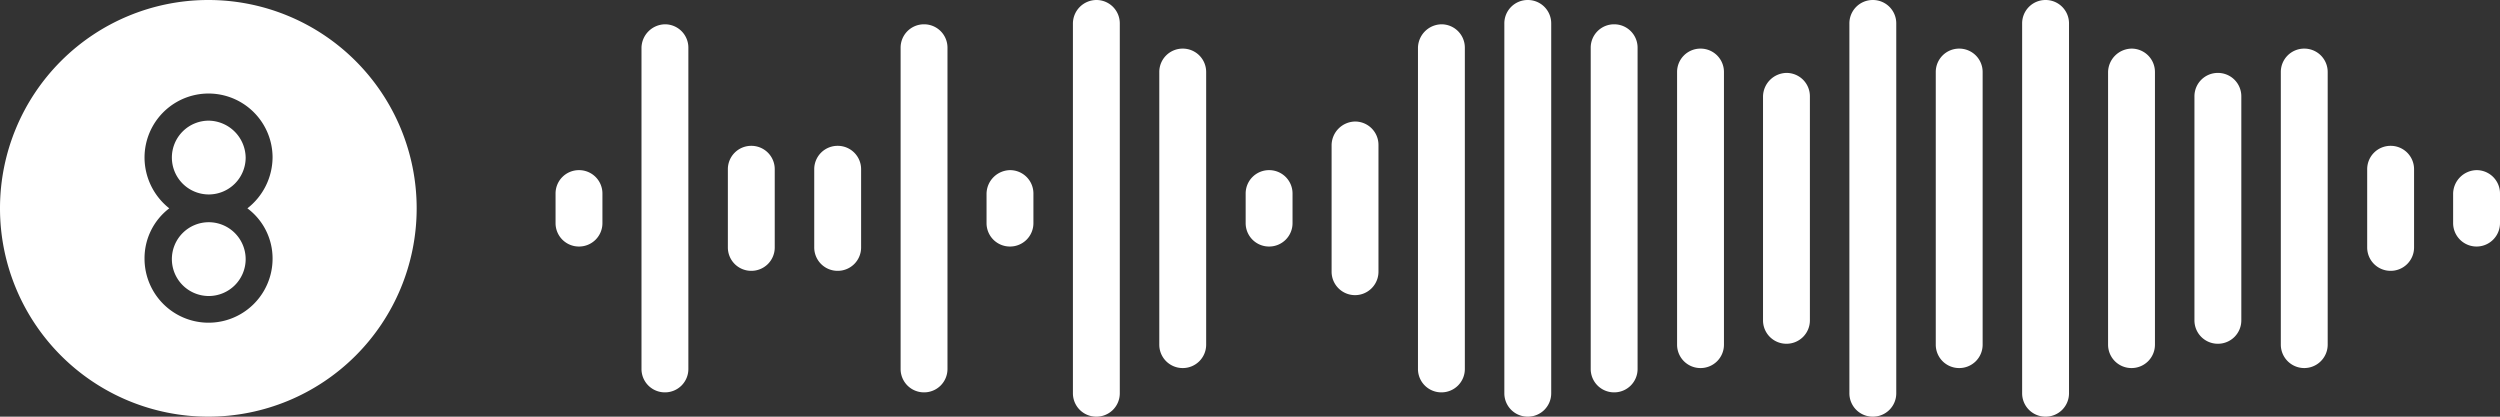<svg id="Layer_1" data-name="Layer 1" xmlns="http://www.w3.org/2000/svg" viewBox="0 0 576 96"><rect x="0" y="0" width="576" height="96" fill="#333333" stroke="none"/><defs><style>.cls-1{fill:#fff;}</style></defs><path class="cls-1" d="M165.4,71.2h0a5.38,5.38,0,0,1,5.4,5.4v6.8a5.38,5.38,0,0,1-5.4,5.4h0a5.38,5.38,0,0,1-5.4-5.4V76.6A5.38,5.38,0,0,1,165.4,71.2Z" transform="translate(-32 -32)"/><path class="cls-1" d="M185.2,37.6h0a5.38,5.38,0,0,1,5.4,5.4v74a5.38,5.38,0,0,1-5.4,5.4h0a5.38,5.38,0,0,1-5.4-5.4V43A5.51,5.51,0,0,1,185.2,37.6Z" transform="translate(-32 -32)"/><path class="cls-1" d="M205.1,65.6h0a5.38,5.38,0,0,1,5.4,5.4V89a5.38,5.38,0,0,1-5.4,5.4h0a5.38,5.38,0,0,1-5.4-5.4V71A5.38,5.38,0,0,1,205.1,65.6Z" transform="translate(-32 -32)"/><path class="cls-1" d="M225,65.6h0a5.38,5.38,0,0,1,5.4,5.4V89a5.38,5.38,0,0,1-5.4,5.4h0a5.38,5.38,0,0,1-5.4-5.4V71A5.38,5.38,0,0,1,225,65.6Z" transform="translate(-32 -32)"/><path class="cls-1" d="M244.9,37.6h0a5.38,5.38,0,0,1,5.4,5.4v74a5.38,5.38,0,0,1-5.4,5.4h0a5.38,5.38,0,0,1-5.4-5.4V43A5.38,5.38,0,0,1,244.9,37.6Z" transform="translate(-32 -32)"/><path class="cls-1" d="M264.7,71.2h0a5.38,5.38,0,0,1,5.4,5.4v6.8a5.38,5.38,0,0,1-5.4,5.4h0a5.38,5.38,0,0,1-5.4-5.4V76.6A5.51,5.51,0,0,1,264.7,71.2Z" transform="translate(-32 -32)"/><path class="cls-1" d="M284.6,32h0a5.38,5.38,0,0,1,5.4,5.4v85.2a5.38,5.38,0,0,1-5.4,5.4h0a5.38,5.38,0,0,1-5.4-5.4V37.4A5.44,5.44,0,0,1,284.6,32Z" transform="translate(-32 -32)"/><path class="cls-1" d="M304.5,43.2h0a5.38,5.38,0,0,1,5.4,5.4v62.8a5.38,5.38,0,0,1-5.4,5.4h0a5.38,5.38,0,0,1-5.4-5.4V48.6A5.38,5.38,0,0,1,304.5,43.2Z" transform="translate(-32 -32)"/><path class="cls-1" d="M324.4,71.2h0a5.38,5.38,0,0,1,5.4,5.4v6.8a5.38,5.38,0,0,1-5.4,5.4h0a5.38,5.38,0,0,1-5.4-5.4V76.6A5.38,5.38,0,0,1,324.4,71.2Z" transform="translate(-32 -32)"/><path class="cls-1" d="M344.2,60h0a5.38,5.38,0,0,1,5.4,5.4V94.6a5.4,5.4,0,0,1-10.8,0V65.4A5.51,5.51,0,0,1,344.2,60Z" transform="translate(-32 -32)"/><path class="cls-1" d="M364.1,37.6h0a5.38,5.38,0,0,1,5.4,5.4v74a5.38,5.38,0,0,1-5.4,5.4h0a5.38,5.38,0,0,1-5.4-5.4V43A5.51,5.51,0,0,1,364.1,37.6Z" transform="translate(-32 -32)"/><path class="cls-1" d="M384,32h0a5.38,5.38,0,0,1,5.4,5.4v85.2A5.38,5.38,0,0,1,384,128h0a5.38,5.38,0,0,1-5.4-5.4V37.4A5.38,5.38,0,0,1,384,32Z" transform="translate(-32 -32)"/><path class="cls-1" d="M403.9,37.6h0a5.38,5.38,0,0,1,5.4,5.4v74a5.38,5.38,0,0,1-5.4,5.4h0a5.38,5.38,0,0,1-5.4-5.4V43A5.38,5.38,0,0,1,403.9,37.6Z" transform="translate(-32 -32)"/><path class="cls-1" d="M423.8,43.2h0a5.38,5.38,0,0,1,5.4,5.4v62.8a5.38,5.38,0,0,1-5.4,5.4h0a5.38,5.38,0,0,1-5.4-5.4V48.6A5.38,5.38,0,0,1,423.8,43.2Z" transform="translate(-32 -32)"/><path class="cls-1" d="M443.6,48.8h0a5.38,5.38,0,0,1,5.4,5.4v51.6a5.38,5.38,0,0,1-5.4,5.4h0a5.38,5.38,0,0,1-5.4-5.4V54.2A5.51,5.51,0,0,1,443.6,48.8Z" transform="translate(-32 -32)"/><path class="cls-1" d="M463.5,32h0a5.38,5.38,0,0,1,5.4,5.4v85.2a5.38,5.38,0,0,1-5.4,5.4h0a5.38,5.38,0,0,1-5.4-5.4V37.4A5.38,5.38,0,0,1,463.5,32Z" transform="translate(-32 -32)"/><path class="cls-1" d="M483.4,43.2h0a5.38,5.38,0,0,1,5.4,5.4v62.8a5.38,5.38,0,0,1-5.4,5.4h0a5.38,5.38,0,0,1-5.4-5.4V48.6A5.38,5.38,0,0,1,483.4,43.2Z" transform="translate(-32 -32)"/><path class="cls-1" d="M503.3,32h0a5.38,5.38,0,0,1,5.4,5.4v85.2a5.38,5.38,0,0,1-5.4,5.4h0a5.38,5.38,0,0,1-5.4-5.4V37.4A5.38,5.38,0,0,1,503.3,32Z" transform="translate(-32 -32)"/><path class="cls-1" d="M523.1,43.2h0a5.38,5.38,0,0,1,5.4,5.4v62.8a5.38,5.38,0,0,1-5.4,5.4h0a5.38,5.38,0,0,1-5.4-5.4V48.6A5.51,5.51,0,0,1,523.1,43.2Z" transform="translate(-32 -32)"/><path class="cls-1" d="M543,48.8h0a5.38,5.38,0,0,1,5.4,5.4v51.6a5.38,5.38,0,0,1-5.4,5.4h0a5.38,5.38,0,0,1-5.4-5.4V54.2A5.38,5.38,0,0,1,543,48.8Z" transform="translate(-32 -32)"/><path class="cls-1" d="M562.9,43.2h0a5.38,5.38,0,0,1,5.4,5.4v62.8a5.4,5.4,0,1,1-10.8,0V48.6A5.38,5.38,0,0,1,562.9,43.2Z" transform="translate(-32 -32)"/><path class="cls-1" d="M582.8,65.6h0a5.38,5.38,0,0,1,5.4,5.4V89a5.38,5.38,0,0,1-5.4,5.4h0a5.38,5.38,0,0,1-5.4-5.4V71A5.38,5.38,0,0,1,582.8,65.6Z" transform="translate(-32 -32)"/><path class="cls-1" d="M602.6,71.2h0a5.38,5.38,0,0,1,5.4,5.4v6.8a5.4,5.4,0,1,1-10.8,0V76.6A5.51,5.51,0,0,1,602.6,71.2Z" transform="translate(-32 -32)"/><path class="cls-1" d="M80.1,59.8a8.5,8.5,0,1,0,8.5,8.5A8.64,8.64,0,0,0,80.1,59.8Z" transform="translate(-32 -32)"/><path class="cls-1" d="M80.1,83.2a8.5,8.5,0,1,0,8.5,8.5A8.51,8.51,0,0,0,80.1,83.2Z" transform="translate(-32 -32)"/><path class="cls-1" d="M80,32a48,48,0,1,0,48,48A48,48,0,0,0,80,32ZM94.8,91.6a14.75,14.75,0,0,1-29.5,0A14.45,14.45,0,0,1,71,80a14.94,14.94,0,0,1-5.7-11.7,14.75,14.75,0,0,1,29.5,0A15,15,0,0,1,89,80,14.4,14.4,0,0,1,94.8,91.6Z" transform="translate(-32 -32)"/></svg>